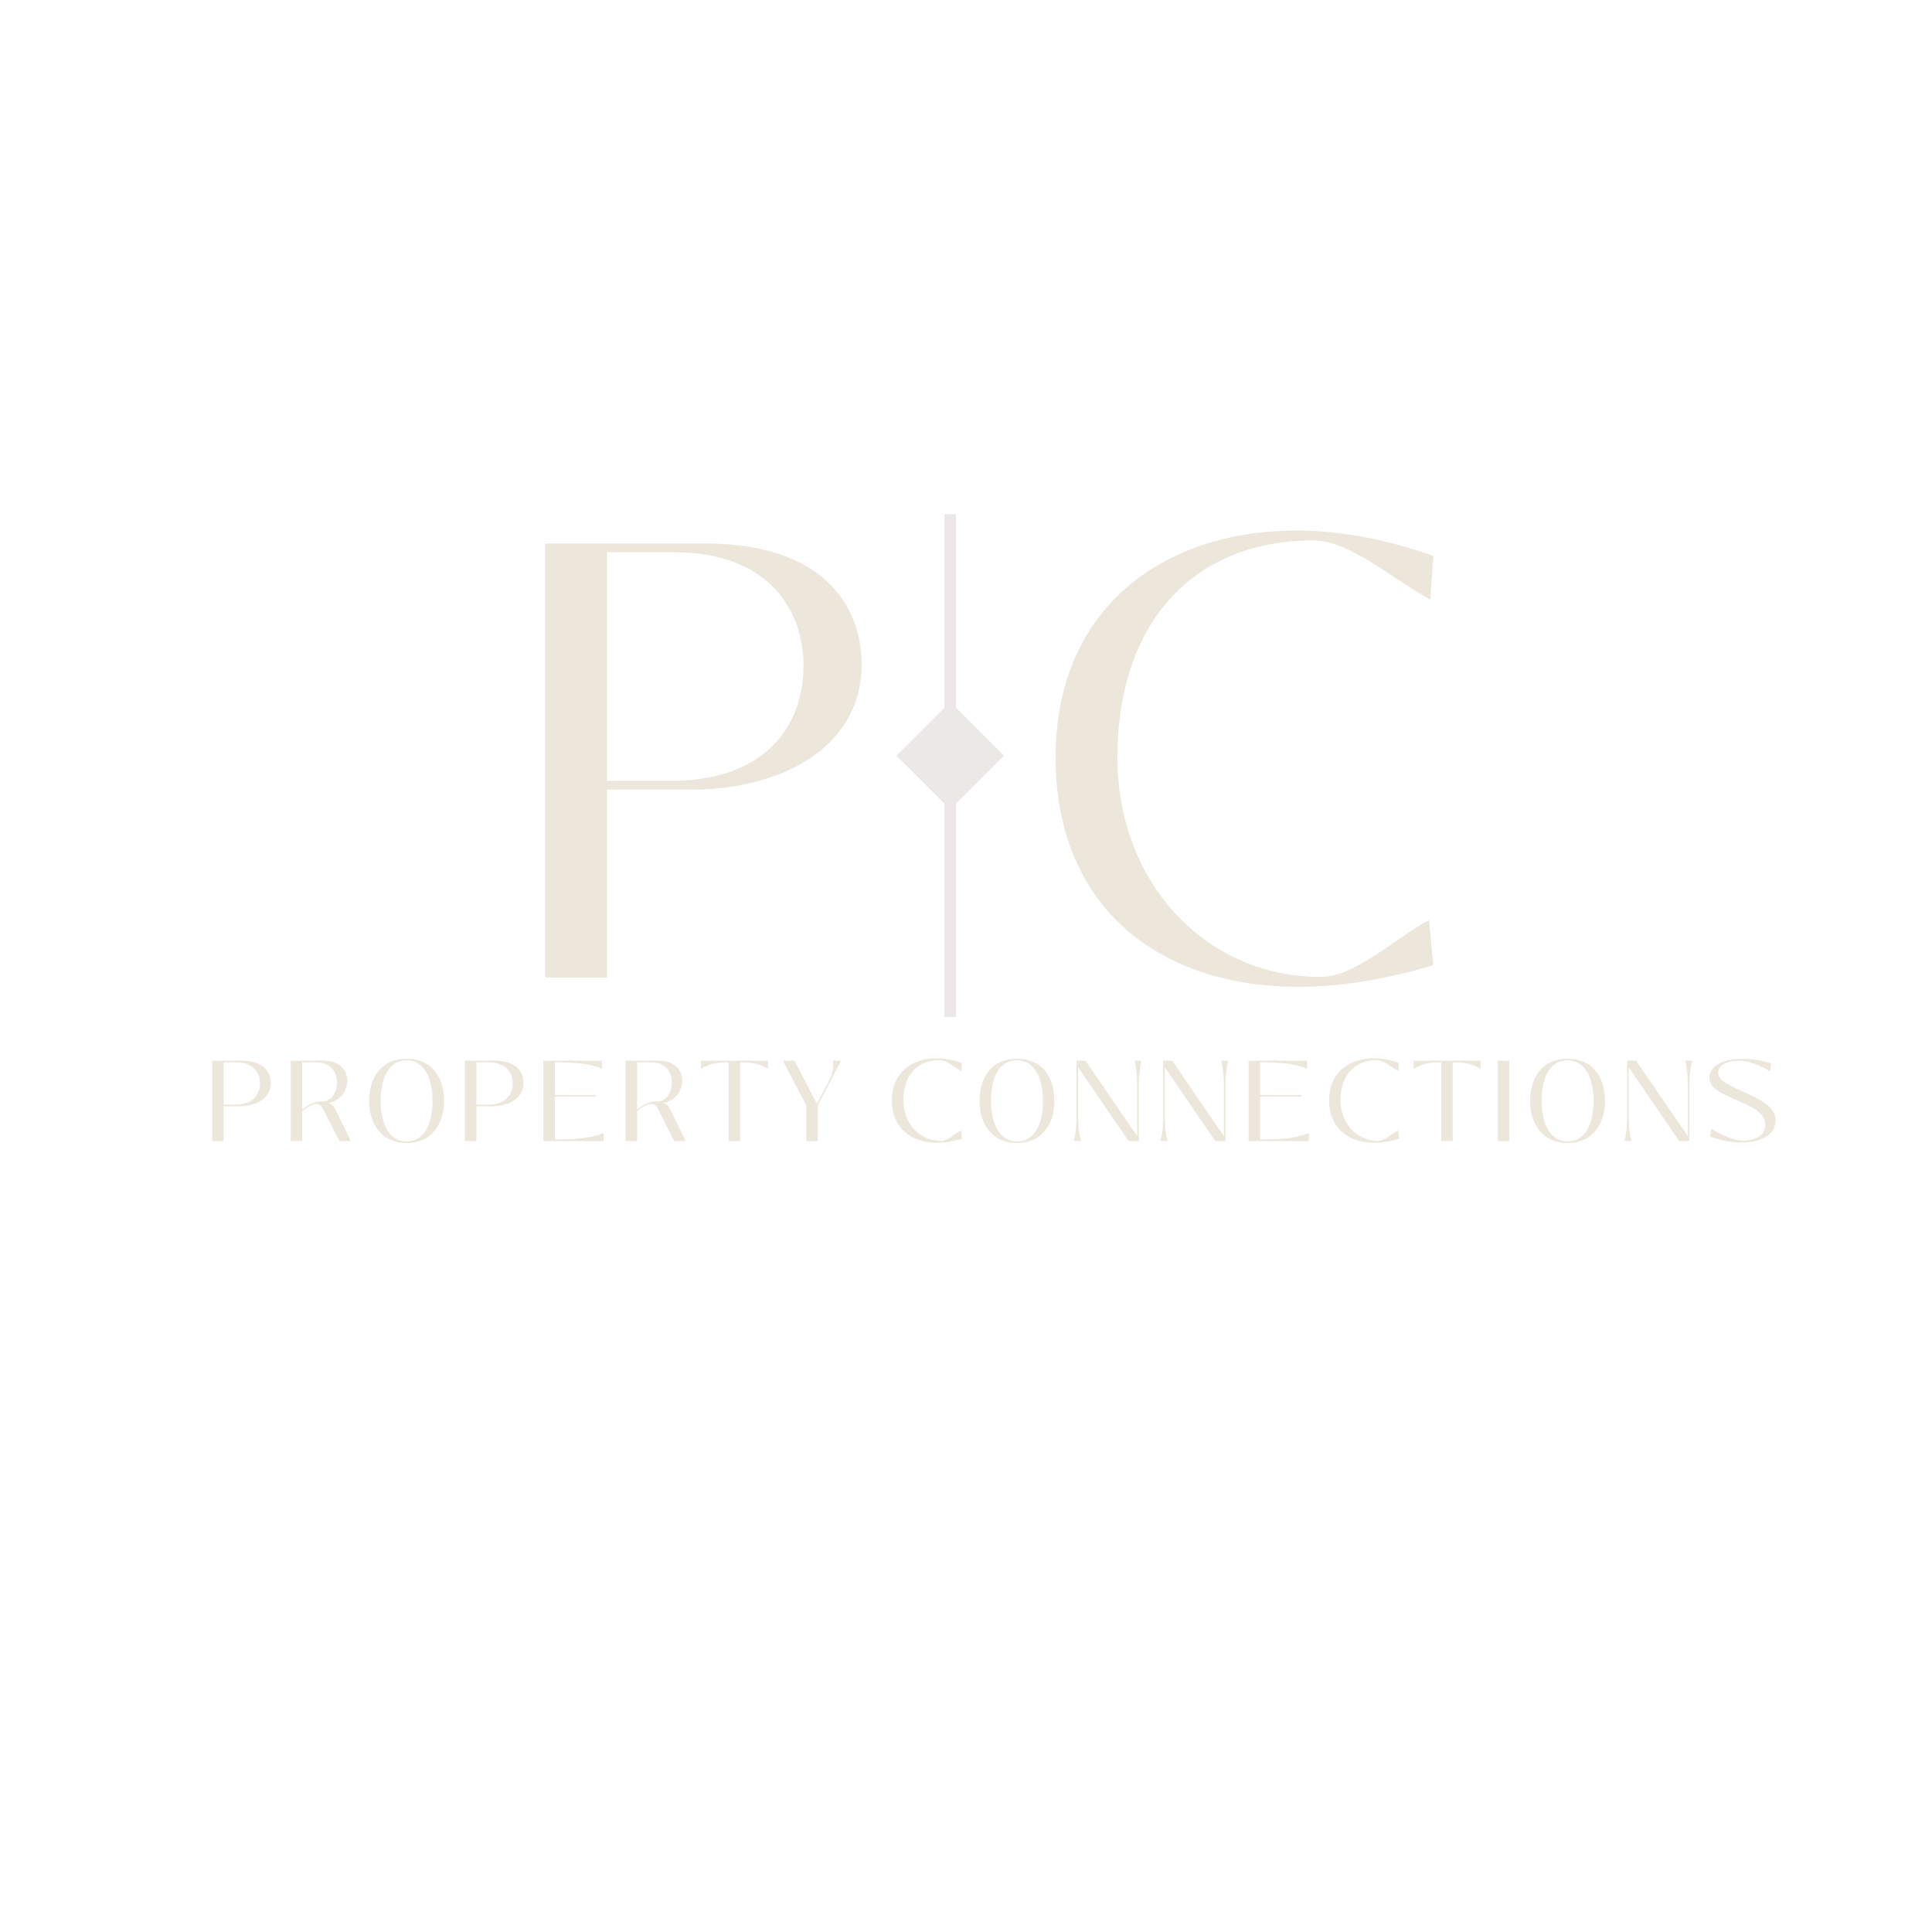 <?xml version="1.0" standalone="no"?>
<!DOCTYPE svg PUBLIC "-//W3C//DTD SVG 1.1//EN" "http://www.w3.org/Graphics/SVG/1.1/DTD/svg11.dtd">
<svg xmlns="http://www.w3.org/2000/svg" xmlns:xlink="http://www.w3.org/1999/xlink"  zoomAndPan="magnify" viewBox="0 0 375 375" preserveAspectRatio="xMidYMid meet" version="1.0">
<defs>
<g/><clipPath id="aa411c45a0"><path d="M 173.996 136.246 L 194.867 136.246 L 194.867 157.117 L 173.996 157.117 Z M 173.996 136.246 " clip-rule="nonzero"/></clipPath><clipPath id="27bdc83f83"><path d="M 184.434 136.246 L 194.867 146.68 L 184.434 157.117 L 173.996 146.68 Z M 184.434 136.246 " clip-rule="nonzero"/></clipPath></defs><path stroke-linecap="butt" transform="matrix(0, -0.75, 0.75, 0, 183.305, 197.423)" fill="none" stroke-linejoin="miter" d="M 0.001 1.5 L 130.163 1.5 " stroke="#ebe8e7" stroke-width="3" stroke-opacity="1" stroke-miterlimit="4"/><g clip-path="url(#aa411c45a0)"><g clip-path="url(#27bdc83f83)"><path fill="#ebe8e7" d="M 173.996 136.246 L 194.867 136.246 L 194.867 157.117 L 173.996 157.117 Z M 173.996 136.246 " fill-opacity="1" fill-rule="nonzero"/></g></g><g fill="#ece6db" fill-opacity="1"><g transform="translate(98.008, 189.743)"><g><path d="M 19.801 0 L 19.801 -36.48 L 37.559 -36.48 C 56.039 -37.078 69.238 -46.078 69.238 -60.719 C 69.238 -72.602 61.199 -84.238 39.121 -84.238 L 7.801 -84.238 L 7.801 0 Z M 19.801 -82.559 L 32.762 -82.559 C 51.359 -82.559 57.961 -71.16 57.961 -60.48 C 57.961 -49.559 51.238 -38.16 32.039 -38.16 L 19.801 -38.16 Z M 19.801 -82.559 "/></g></g></g><g fill="#ece6db" fill-opacity="1"><g transform="translate(198.888, 189.743)"><g><path d="M 53.16 1.801 C 61.32 1.801 70.078 0.359 79.32 -2.398 L 78.48 -11.16 C 71.641 -7.441 64.078 -0.121 57.48 -0.121 C 34.922 -0.121 18 -18.602 18 -42.719 C 18 -68.879 32.762 -84.84 55.922 -84.84 C 63 -84.84 70.32 -78.121 78.719 -73.32 L 79.32 -81.84 C 70.199 -85.078 61.199 -86.762 52.801 -86.762 C 26.641 -86.762 6 -71.52 6 -42.719 C 6 -14.16 25.559 1.801 53.16 1.801 Z M 53.16 1.801 "/></g></g></g><g fill="#ece6db" fill-opacity="1"><g transform="translate(39.737, 221.479)"><g><path d="M 3.668 0 L 3.668 -6.758 L 6.957 -6.758 C 10.379 -6.867 12.824 -8.535 12.824 -11.246 C 12.824 -13.445 11.336 -15.602 7.246 -15.602 L 1.445 -15.602 L 1.445 0 Z M 3.668 -15.289 L 6.066 -15.289 C 9.512 -15.289 10.734 -13.18 10.734 -11.199 C 10.734 -9.18 9.488 -7.066 5.934 -7.066 L 3.668 -7.066 Z M 3.668 -15.289 "/></g></g></g><g fill="#ece6db" fill-opacity="1"><g transform="translate(54.983, 221.479)"><g><path d="M 10.023 -6.289 C 9.758 -6.844 9.402 -7.156 8.758 -7.402 C 11.223 -7.824 12.422 -9.891 12.422 -11.758 C 12.422 -13.734 11 -15.602 7.824 -15.602 L 1.445 -15.602 L 1.445 0 L 3.668 0 L 3.668 -5.777 C 4.668 -6.688 5.758 -7.199 6.422 -7.199 C 6.977 -7.199 7.379 -6.91 7.621 -6.422 L 10.891 0 L 13.113 0 Z M 7.402 -7.668 C 6.113 -7.734 4.777 -7.023 3.668 -6.09 L 3.668 -15.289 L 6.445 -15.289 C 9.133 -15.289 10.422 -13.445 10.422 -11.379 C 10.422 -9.445 9.312 -7.578 7.402 -7.668 Z M 7.402 -7.668 "/></g></g></g><g fill="#ece6db" fill-opacity="1"><g transform="translate(70.54, 221.479)"><g><path d="M 8.379 0.379 C 13.223 0.379 15.645 -3.355 15.645 -7.758 C 15.645 -12.445 13.223 -15.98 8.379 -15.98 C 3.535 -15.98 1.109 -12.445 1.109 -7.758 C 1.109 -3.355 3.535 0.379 8.379 0.379 Z M 8.379 0.066 C 4.711 0.066 3.332 -3.867 3.332 -7.758 C 3.332 -11.621 4.535 -15.668 8.379 -15.668 C 12.133 -15.668 13.422 -11.621 13.422 -7.758 C 13.422 -3.867 12.133 0.066 8.379 0.066 Z M 8.379 0.066 "/></g></g></g><g fill="#ece6db" fill-opacity="1"><g transform="translate(88.785, 221.479)"><g><path d="M 3.668 0 L 3.668 -6.758 L 6.957 -6.758 C 10.379 -6.867 12.824 -8.535 12.824 -11.246 C 12.824 -13.445 11.336 -15.602 7.246 -15.602 L 1.445 -15.602 L 1.445 0 Z M 3.668 -15.289 L 6.066 -15.289 C 9.512 -15.289 10.734 -13.18 10.734 -11.199 C 10.734 -9.18 9.488 -7.066 5.934 -7.066 L 3.668 -7.066 Z M 3.668 -15.289 "/></g></g></g><g fill="#ece6db" fill-opacity="1"><g transform="translate(104.031, 221.479)"><g><path d="M 3.668 -8.621 L 11.621 -8.621 L 11.621 -8.934 L 3.668 -8.934 L 3.668 -15.289 C 7.891 -15.289 10.555 -14.98 12.801 -14.047 L 12.801 -15.602 L 1.445 -15.602 L 1.445 0 L 13.133 0 L 13.133 -1.555 C 10.512 -0.512 7.824 -0.312 3.668 -0.312 Z M 3.668 -8.621 "/></g></g></g><g fill="#ece6db" fill-opacity="1"><g transform="translate(119.987, 221.479)"><g><path d="M 10.023 -6.289 C 9.758 -6.844 9.402 -7.156 8.758 -7.402 C 11.223 -7.824 12.422 -9.891 12.422 -11.758 C 12.422 -13.734 11 -15.602 7.824 -15.602 L 1.445 -15.602 L 1.445 0 L 3.668 0 L 3.668 -5.777 C 4.668 -6.688 5.758 -7.199 6.422 -7.199 C 6.977 -7.199 7.379 -6.91 7.621 -6.422 L 10.891 0 L 13.113 0 Z M 7.402 -7.668 C 6.113 -7.734 4.777 -7.023 3.668 -6.09 L 3.668 -15.289 L 6.445 -15.289 C 9.133 -15.289 10.422 -13.445 10.422 -11.379 C 10.422 -9.445 9.312 -7.578 7.402 -7.668 Z M 7.402 -7.668 "/></g></g></g><g fill="#ece6db" fill-opacity="1"><g transform="translate(135.544, 221.479)"><g><path d="M 8.113 0 L 8.113 -15.289 C 10.801 -15.289 11.824 -14.934 13.512 -14.047 L 13.512 -15.602 L 0.512 -15.602 L 0.512 -14.047 C 2.199 -14.934 3.109 -15.289 5.891 -15.289 L 5.891 0 Z M 8.113 0 "/></g></g></g><g fill="#ece6db" fill-opacity="1"><g transform="translate(150.967, 221.479)"><g><path d="M 10.734 -15.602 C 10.801 -14.09 10.691 -13.133 10.09 -12 L 7.602 -7.223 L 3.223 -15.602 L 1 -15.602 L 5.535 -6.934 L 5.535 0 L 7.758 0 L 7.758 -6.934 L 12.289 -15.602 Z M 10.734 -15.602 "/></g></g></g><g fill="#ece6db" fill-opacity="1"><g transform="translate(165.412, 221.479)"><g/></g></g><g fill="#ece6db" fill-opacity="1"><g transform="translate(172.013, 221.479)"><g><path d="M 9.844 0.332 C 11.355 0.332 12.98 0.066 14.691 -0.445 L 14.535 -2.066 C 13.266 -1.379 11.867 -0.023 10.645 -0.023 C 6.469 -0.023 3.332 -3.445 3.332 -7.91 C 3.332 -12.758 6.066 -15.711 10.355 -15.711 C 11.668 -15.711 13.023 -14.469 14.578 -13.578 L 14.691 -15.156 C 13 -15.758 11.336 -16.066 9.777 -16.066 C 4.934 -16.066 1.109 -13.246 1.109 -7.91 C 1.109 -2.621 4.734 0.332 9.844 0.332 Z M 9.844 0.332 "/></g></g></g><g fill="#ece6db" fill-opacity="1"><g transform="translate(189.014, 221.479)"><g><path d="M 8.379 0.379 C 13.223 0.379 15.645 -3.355 15.645 -7.758 C 15.645 -12.445 13.223 -15.98 8.379 -15.98 C 3.535 -15.98 1.109 -12.445 1.109 -7.758 C 1.109 -3.355 3.535 0.379 8.379 0.379 Z M 8.379 0.066 C 4.711 0.066 3.332 -3.867 3.332 -7.758 C 3.332 -11.621 4.535 -15.668 8.379 -15.668 C 12.133 -15.668 13.422 -11.621 13.422 -7.758 C 13.422 -3.867 12.133 0.066 8.379 0.066 Z M 8.379 0.066 "/></g></g></g><g fill="#ece6db" fill-opacity="1"><g transform="translate(207.26, 221.479)"><g><path d="M 2.535 0 C 2.066 -1.777 2 -3.469 2 -5.266 L 2 -14.336 L 11.801 0 L 13.777 0 L 13.777 -10.668 C 13.777 -12.223 13.91 -14.047 14.312 -15.602 L 12.957 -15.602 C 13.355 -14.047 13.488 -12.246 13.488 -10.668 L 13.488 -0.934 L 3.422 -15.602 L 1.688 -15.602 L 1.688 -5.266 C 1.688 -3.312 1.621 -1.777 1.18 0 Z M 2.535 0 "/></g></g></g><g fill="#ece6db" fill-opacity="1"><g transform="translate(224.083, 221.479)"><g><path d="M 2.535 0 C 2.066 -1.777 2 -3.469 2 -5.266 L 2 -14.336 L 11.801 0 L 13.777 0 L 13.777 -10.668 C 13.777 -12.223 13.91 -14.047 14.312 -15.602 L 12.957 -15.602 C 13.355 -14.047 13.488 -12.246 13.488 -10.668 L 13.488 -0.934 L 3.422 -15.602 L 1.688 -15.602 L 1.688 -5.266 C 1.688 -3.312 1.621 -1.777 1.18 0 Z M 2.535 0 "/></g></g></g><g fill="#ece6db" fill-opacity="1"><g transform="translate(240.906, 221.479)"><g><path d="M 3.668 -8.621 L 11.621 -8.621 L 11.621 -8.934 L 3.668 -8.934 L 3.668 -15.289 C 7.891 -15.289 10.555 -14.98 12.801 -14.047 L 12.801 -15.602 L 1.445 -15.602 L 1.445 0 L 13.133 0 L 13.133 -1.555 C 10.512 -0.512 7.824 -0.312 3.668 -0.312 Z M 3.668 -8.621 "/></g></g></g><g fill="#ece6db" fill-opacity="1"><g transform="translate(256.863, 221.479)"><g><path d="M 9.844 0.332 C 11.355 0.332 12.98 0.066 14.691 -0.445 L 14.535 -2.066 C 13.266 -1.379 11.867 -0.023 10.645 -0.023 C 6.469 -0.023 3.332 -3.445 3.332 -7.91 C 3.332 -12.758 6.066 -15.711 10.355 -15.711 C 11.668 -15.711 13.023 -14.469 14.578 -13.578 L 14.691 -15.156 C 13 -15.758 11.336 -16.066 9.777 -16.066 C 4.934 -16.066 1.109 -13.246 1.109 -7.91 C 1.109 -2.621 4.734 0.332 9.844 0.332 Z M 9.844 0.332 "/></g></g></g><g fill="#ece6db" fill-opacity="1"><g transform="translate(273.864, 221.479)"><g><path d="M 8.113 0 L 8.113 -15.289 C 10.801 -15.289 11.824 -14.934 13.512 -14.047 L 13.512 -15.602 L 0.512 -15.602 L 0.512 -14.047 C 2.199 -14.934 3.109 -15.289 5.891 -15.289 L 5.891 0 Z M 8.113 0 "/></g></g></g><g fill="#ece6db" fill-opacity="1"><g transform="translate(289.287, 221.479)"><g><path d="M 3.668 0 L 3.668 -15.602 L 1.445 -15.602 L 1.445 0 Z M 3.668 0 "/></g></g></g><g fill="#ece6db" fill-opacity="1"><g transform="translate(295.888, 221.479)"><g><path d="M 8.379 0.379 C 13.223 0.379 15.645 -3.355 15.645 -7.758 C 15.645 -12.445 13.223 -15.98 8.379 -15.98 C 3.535 -15.98 1.109 -12.445 1.109 -7.758 C 1.109 -3.355 3.535 0.379 8.379 0.379 Z M 8.379 0.066 C 4.711 0.066 3.332 -3.867 3.332 -7.758 C 3.332 -11.621 4.535 -15.668 8.379 -15.668 C 12.133 -15.668 13.422 -11.621 13.422 -7.758 C 13.422 -3.867 12.133 0.066 8.379 0.066 Z M 8.379 0.066 "/></g></g></g><g fill="#ece6db" fill-opacity="1"><g transform="translate(314.133, 221.479)"><g><path d="M 2.535 0 C 2.066 -1.777 2 -3.469 2 -5.266 L 2 -14.336 L 11.801 0 L 13.777 0 L 13.777 -10.668 C 13.777 -12.223 13.91 -14.047 14.312 -15.602 L 12.957 -15.602 C 13.355 -14.047 13.488 -12.246 13.488 -10.668 L 13.488 -0.934 L 3.422 -15.602 L 1.688 -15.602 L 1.688 -5.266 C 1.688 -3.312 1.621 -1.777 1.18 0 Z M 2.535 0 "/></g></g></g><g fill="#ece6db" fill-opacity="1"><g transform="translate(330.957, 221.479)"><g><path d="M 7.09 0.289 C 10.957 0.289 13.891 -1.332 13.668 -4.332 C 13.355 -8.891 2.777 -10 2.555 -13.113 C 2.445 -14.711 4.18 -15.602 6.758 -15.602 C 8.312 -15.602 10.512 -14.801 12.602 -13.535 L 12.801 -15.09 C 10.824 -15.691 8.91 -15.957 7.223 -15.957 C 3.711 -15.957 0.668 -14.691 0.844 -12.066 C 1.109 -8.332 10.734 -7.711 11.621 -3.844 C 12.113 -1.602 10.246 -0.09 7.488 -0.09 C 5.801 -0.09 3.688 -0.844 1.18 -2.398 L 1 -0.844 C 3.156 -0.09 5.246 0.289 7.09 0.289 Z M 7.09 0.289 "/></g></g></g></svg>